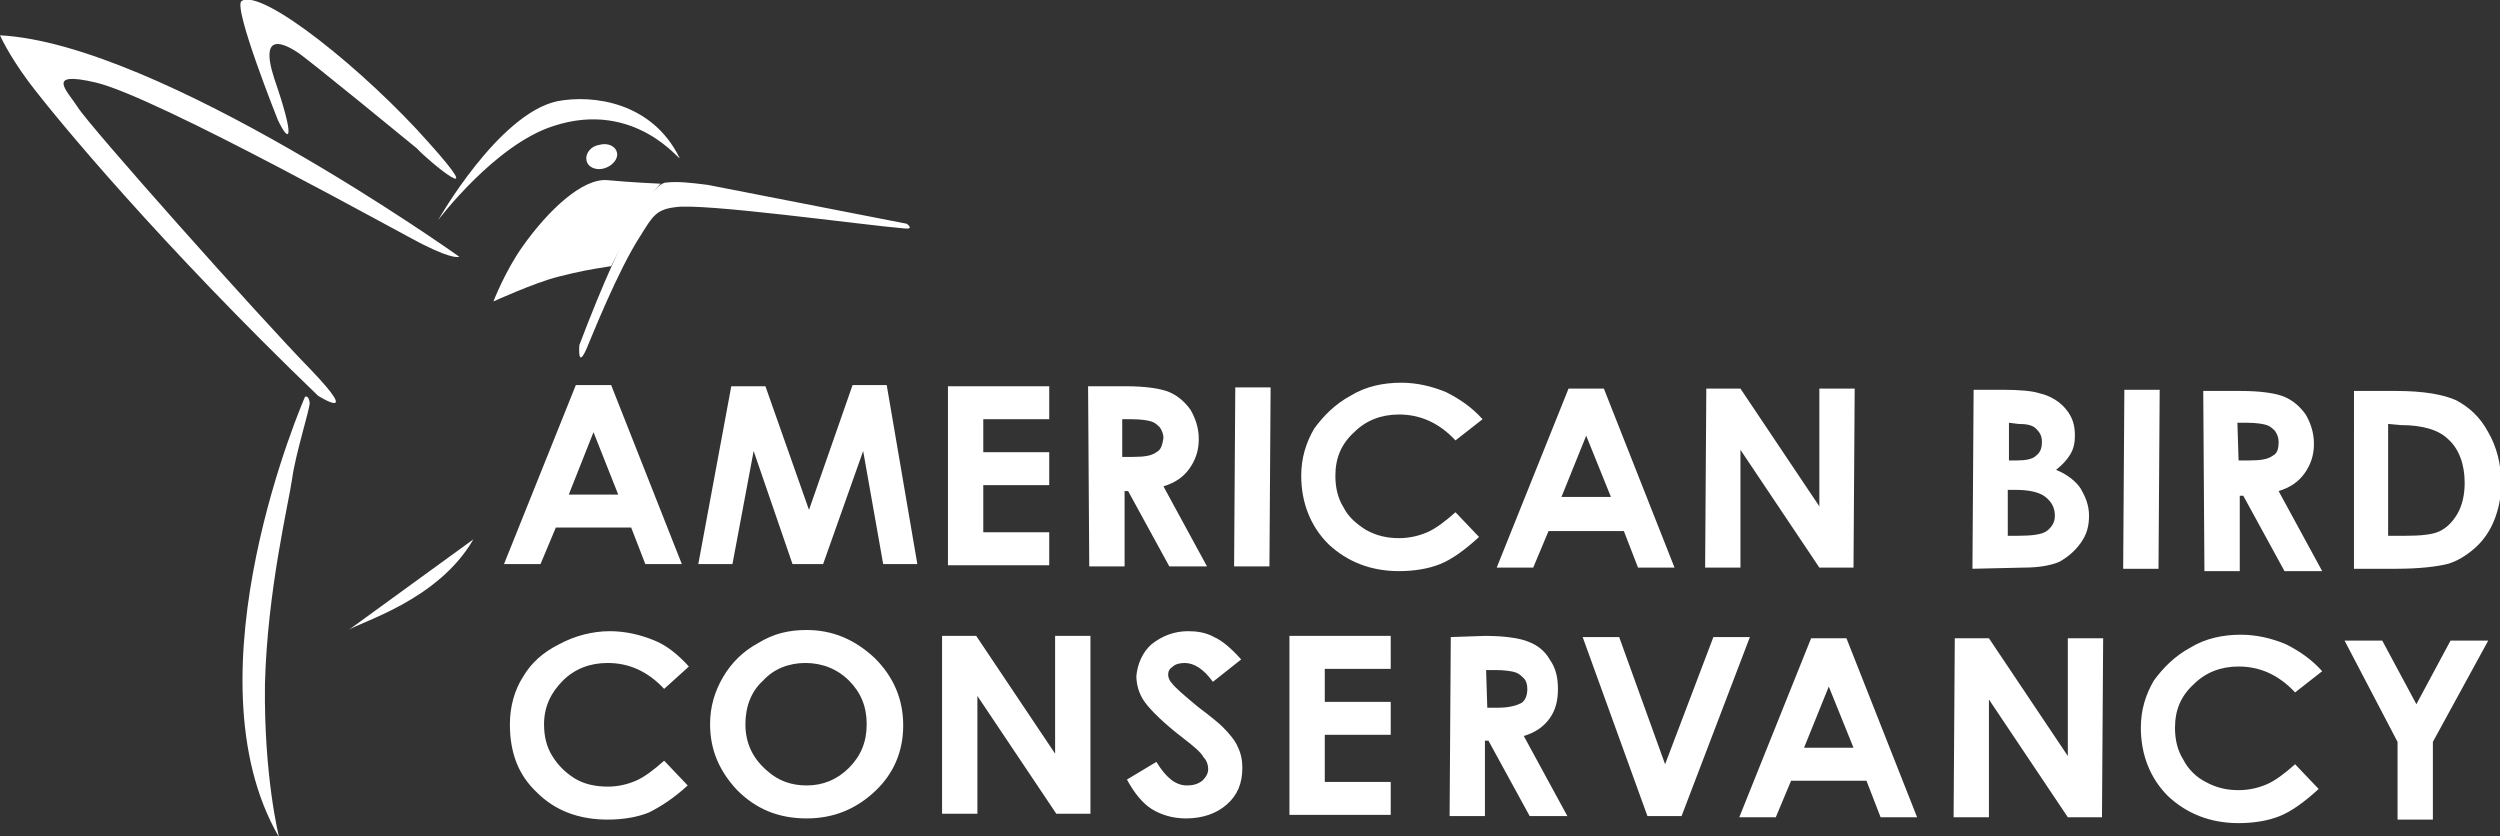 <?xml version="1.0" encoding="utf-8"?>
<!-- Generator: Adobe Illustrator 25.2.1, SVG Export Plug-In . SVG Version: 6.00 Build 0)  -->
<svg version="1.1" id="Layer_1" xmlns="http://www.w3.org/2000/svg" xmlns:xlink="http://www.w3.org/1999/xlink" x="0px" y="0px"
	 viewBox="0 0 212.3 71" style="enable-background:new 0 0 212.3 71;" xml:space="preserve">
<rect x="0" y="0" width="212.3" height="71" fill="#333333" stroke="none"/>
<style type="text/css">
	.st0{fill:#FFFFFF;}
</style>
<g id="logo">
	<path id="blue" class="st0" d="M25.9,33.7c0,0,0.3-0.2,0.4,0.5c0,0.6-1.2,4.3-1.5,6.5c-0.3,2.1-2.1,9.5-2.3,17.4
		c-0.1,7.9,1.2,13,1.2,13C15.6,57.2,25.9,33.7,25.9,33.7 M29.6,53.5c1-0.7,7.6-2.5,10.6-7.7L29.6,53.5 M39,21.8
		C39,21.8,13.6,3.7,0,3c0,0,0.7,1.6,2.4,3.9C4.8,10.1,13.7,20.8,27,33.6c0,0,3.8,2.4-0.6-2.2C22,26.9,7.5,10.6,6.6,9.1
		C5.7,7.7,3.8,6,8.1,7C13.3,8.2,34.7,20.2,36,20.8C38.6,22.1,39,21.8,39,21.8 M23.6,10.2c1,2.1,1.5,1.7-0.3-3.5
		c-1.4-4.3,1.1-2.8,1.9-2.3c0.7,0.4,10.2,8.2,10.2,8.2c1.1,1.2,6.3,5.4,1-0.5c-5.3-6-14.2-13.2-15.9-12
		C19.8,0.7,23.6,10.2,23.6,10.2 M37.2,18.7c0,0,4.8-6.4,9.8-8c7-2.3,10.9,3.2,10.7,2.7C55.4,8.7,50.4,8,47.3,8.6
		C42.3,9.7,37.2,18.7,37.2,18.7 M52.4,13c-0.1-0.6-0.8-0.9-1.5-0.7c-0.7,0.1-1.2,0.7-1.1,1.3c0.1,0.6,0.8,0.9,1.5,0.7
		C52,14.1,52.5,13.5,52.4,13 M49.2,29.3c0,0-0.2,2.3,0.7,0.1c0.3-0.7,2.6-6.5,4.5-9.4c1-1.6,1.3-2.2,2.9-2.4
		c2.3-0.4,15.9,1.5,19.5,1.8C77.7,19.5,77,19,77,19l-16.9-3.3c-1.6-0.2-2.5-0.3-3.5-0.2C55.6,15.5,53.3,18.5,49.2,29.3"/>
	<path id="red" class="st0" d="M56.1,15.6c0,0-2.4-0.1-4.5-0.3s-5,2.5-7.2,5.6c-1.5,2.1-2.5,4.7-2.5,4.7s3.5-1.6,5.5-2.1
		s2.6-0.6,4.5-0.9c0,0,0.7-1.4,2.1-3.9C55.3,16.3,56.1,15.6,56.1,15.6"/>
	<path id="white" class="st0" d="M51.6,13c0,0.2-0.1,0.4-0.3,0.4s-0.4-0.1-0.4-0.3s0.1-0.4,0.3-0.4C51.4,12.7,51.6,12.8,51.6,13"/>
</g>
<g id="text">
	<path id="american" class="st0" d="M48.9,32.7h3l6,15.2h-3.1l-1.2-3.1h-6.4l-1.3,3.1h-3.1L48.9,32.7z M50.4,36.7L48.3,42h4.2
		L50.4,36.7z M59.3,47.9h2.9l1.8-9.6l3.3,9.6h2.6l3.4-9.6l1.7,9.6h2.9l-2.6-15.2h-2.9l-3.7,10.6L65,32.8h-2.9L59.3,47.9z M80.5,48
		h8.6v-2.8h-5.6v-4h5.6v-2.8h-5.6v-2.8h5.6v-2.8h-8.6V48z M92.4,32.8h3.2c1.7,0,3,0.2,3.7,0.5s1.3,0.8,1.8,1.5
		c0.4,0.7,0.7,1.5,0.7,2.5s-0.3,1.8-0.8,2.5s-1.2,1.2-2.2,1.5l3.7,6.8h-3.2l-3.5-6.4h-0.3v6.4h-3L92.4,32.8 M95.3,38.8h0.9
		c1,0,1.6-0.1,2-0.4c0.4-0.2,0.5-0.6,0.6-1.2c0-0.3-0.1-0.6-0.3-0.9c-0.2-0.2-0.4-0.4-0.7-0.5c-0.3-0.1-0.9-0.2-1.7-0.2h-0.8V38.8z
		 M104.8,48.1h3l0.1-15.2h-3L104.8,48.1z M125.9,35.6c-0.9-1-1.9-1.7-3.1-2.3c-1.2-0.5-2.5-0.8-3.8-0.8c-1.5,0-3,0.3-4.3,1.1
		c-1.3,0.7-2.3,1.7-3.1,2.8c-0.7,1.2-1.1,2.5-1.1,4c0,2.3,0.8,4.3,2.3,5.8c1.6,1.5,3.6,2.3,6,2.3c1.3,0,2.5-0.2,3.5-0.6
		c1-0.4,2.1-1.2,3.3-2.3l-2-2.1c-0.9,0.8-1.7,1.4-2.4,1.7c-0.7,0.3-1.5,0.5-2.4,0.5c-1,0-1.9-0.2-2.8-0.7c-0.8-0.5-1.5-1.1-1.9-1.9
		c-0.5-0.8-0.7-1.7-0.7-2.7c0-1.5,0.5-2.7,1.6-3.7c1-1,2.3-1.5,3.8-1.5c1.8,0,3.4,0.7,4.8,2.2L125.9,35.6 M133.2,33h3l6,15.2h-3.1
		l-1.2-3.1h-6.4l-1.3,3.1h-3.1L133.2,33z M134.7,37l-2.1,5.2h4.2L134.7,37z M144.8,48.2h3v-10l6.7,10h2.9l0.1-15.2h-3v10l-6.7-10
		h-2.9L144.8,48.2z"/>
	<path id="bird" class="st0" d="M167.5,48.3l0.1-15.2h2.5c1.4,0,2.5,0.1,3.1,0.3c0.9,0.2,1.7,0.7,2.2,1.3c0.6,0.7,0.8,1.4,0.8,2.3
		c0,0.6-0.1,1.1-0.4,1.6c-0.3,0.5-0.7,0.9-1.2,1.3c1,0.4,1.7,1,2.1,1.6c0.4,0.7,0.7,1.4,0.7,2.3c0,0.9-0.2,1.6-0.7,2.3
		s-1.1,1.2-1.8,1.6c-0.7,0.3-1.7,0.5-3,0.5L167.5,48.3 M170.5,41.6v3.9h0.8c1.2,0,2.1-0.1,2.5-0.4c0.4-0.3,0.7-0.7,0.7-1.3
		c0-0.7-0.3-1.2-0.8-1.6c-0.5-0.4-1.4-0.6-2.5-0.6L170.5,41.6z M170.6,35.9v3.2h0.7c0.7,0,1.3-0.1,1.6-0.4c0.4-0.3,0.5-0.7,0.5-1.2
		s-0.2-0.8-0.5-1.1s-0.8-0.4-1.5-0.4L170.6,35.9z M180.3,48.3h3l0.1-15.2h-3L180.3,48.3z M187.1,33.2h3.2c1.7,0,3,0.2,3.7,0.5
		s1.3,0.8,1.8,1.5c0.4,0.7,0.7,1.5,0.7,2.5s-0.3,1.8-0.8,2.5s-1.2,1.2-2.2,1.5l3.7,6.8H194l-3.5-6.4h-0.3v6.4h-3L187.1,33.2
		 M190.1,39.1h0.9c1,0,1.6-0.1,2-0.4c0.4-0.2,0.5-0.6,0.5-1.2c0-0.3-0.1-0.6-0.3-0.9c-0.2-0.2-0.4-0.4-0.7-0.5s-0.9-0.2-1.7-0.2H190
		L190.1,39.1z M199.9,33.2h3.6c2.3,0,4,0.3,5.1,0.8c1.1,0.6,2,1.4,2.7,2.7c0.7,1.2,1.1,2.7,1.1,4.3c0,1.2-0.2,2.2-0.6,3.2
		c-0.4,1-1,1.8-1.7,2.4c-0.7,0.6-1.5,1.1-2.3,1.3s-2.3,0.4-4.3,0.4h-3.6V33.2 M202.8,36v9.5h1.4c1.4,0,2.4-0.1,3-0.4
		c0.6-0.3,1.1-0.8,1.5-1.5s0.6-1.6,0.6-2.6c0-1.6-0.5-2.9-1.4-3.7c-0.8-0.8-2.2-1.2-4-1.2L202.8,36z"/>
	<path id="conservancy" class="st0" d="M58.5,56.6l-2.1,1.9c-1.4-1.5-3-2.2-4.8-2.2c-1.5,0-2.8,0.5-3.8,1.5s-1.6,2.2-1.6,3.7
		c0,1,0.2,1.9,0.7,2.7c0.5,0.8,1.1,1.4,1.9,1.9c0.8,0.5,1.8,0.7,2.8,0.7c0.9,0,1.7-0.2,2.4-0.5s1.5-0.9,2.4-1.7l2,2.1
		c-1.2,1.1-2.3,1.8-3.3,2.3c-1,0.4-2.2,0.6-3.5,0.6c-2.5,0-4.5-0.8-6-2.3c-1.6-1.5-2.3-3.4-2.3-5.8c0-1.5,0.4-2.9,1.1-4
		c0.7-1.2,1.7-2.1,3.1-2.8c1.3-0.7,2.8-1.1,4.3-1.1c1.3,0,2.6,0.3,3.8,0.8C56.6,54.8,57.6,55.6,58.5,56.6 M68.5,53.5
		c-1.5,0-2.8,0.3-4.1,1.1c-1.3,0.7-2.3,1.7-3,2.9s-1.1,2.5-1.1,4c0,2.2,0.8,4,2.3,5.6c1.6,1.6,3.5,2.4,5.9,2.4
		c2.3,0,4.2-0.8,5.8-2.3c1.6-1.5,2.4-3.4,2.4-5.6c0-2.2-0.8-4.1-2.4-5.7C72.6,54.3,70.7,53.5,68.5,53.5 M68.4,56.3
		c1.4,0,2.7,0.5,3.7,1.5s1.5,2.2,1.5,3.7s-0.5,2.7-1.5,3.7s-2.2,1.5-3.6,1.5c-1.3,0-2.4-0.4-3.3-1.2c-1.2-1-1.9-2.3-1.9-4
		c0-1.5,0.5-2.8,1.5-3.7C65.7,56.8,67,56.3,68.4,56.3 M80,69.1h3v-10l6.7,10h2.9V54h-3v10l-6.7-10H80V69.1z M105.4,56
		c-0.8-0.9-1.6-1.6-2.3-1.9c-0.7-0.4-1.5-0.5-2.2-0.5c-1.2,0-2.2,0.4-3.1,1.1c-0.8,0.7-1.2,1.7-1.3,2.7c0,0.7,0.2,1.5,0.7,2.2
		s1.6,1.8,3.3,3.1c0.9,0.7,1.5,1.2,1.7,1.6c0.3,0.3,0.4,0.7,0.4,1c0,0.4-0.2,0.7-0.5,1c-0.4,0.3-0.8,0.4-1.3,0.4c-1,0-1.8-0.7-2.6-2
		l-2.5,1.5c0.6,1.1,1.3,2,2.1,2.5c0.8,0.5,1.8,0.8,2.9,0.8c1.4,0,2.6-0.4,3.5-1.2c0.9-0.8,1.3-1.8,1.3-3.1c0-0.6-0.1-1.2-0.4-1.8
		c-0.2-0.5-0.7-1.1-1.3-1.7c-0.2-0.2-0.9-0.8-2.1-1.7c-1.2-1-1.9-1.6-2.2-2c-0.2-0.2-0.3-0.5-0.3-0.7c0-0.3,0.1-0.5,0.4-0.7
		c0.2-0.2,0.6-0.3,1-0.3c0.8,0,1.6,0.5,2.4,1.6L105.4,56 M109.5,69.2h8.6v-2.8h-5.6v-4h5.6v-2.8h-5.6v-2.8h5.6V54h-8.6V69.2z
		 M123.2,54.1l-0.1,15.2h3v-6.4h0.3l3.5,6.4h3.2l-3.7-6.8c1-0.3,1.7-0.8,2.2-1.5s0.7-1.5,0.7-2.5s-0.2-1.8-0.7-2.5
		c-0.4-0.7-1-1.2-1.8-1.5c-0.7-0.3-2-0.5-3.7-0.5L123.2,54.1 M126.2,56.9h0.8c0.8,0,1.4,0.1,1.7,0.2c0.3,0.1,0.5,0.3,0.7,0.5
		s0.3,0.5,0.3,0.9c0,0.6-0.2,1-0.5,1.2c-0.4,0.2-1,0.4-2,0.4h-0.9L126.2,56.9z M139.9,69.3h2.9l5.8-15.2h-3.1l-4.1,10.8l-3.9-10.8
		h-3.1L139.9,69.3z M147.7,69.4h3.1l1.3-3.1h6.4l1.2,3.1h3.1l-6-15.2h-3L147.7,69.4z M157.4,63.5h-4.2l2.1-5.2L157.4,63.5z
		 M165.9,69.4h3v-10l6.7,10h2.9l0.1-15.2h-3v10l-6.7-10H166L165.9,69.4z M197.2,57c-0.9-1-1.9-1.7-3.1-2.3c-1.2-0.5-2.5-0.8-3.8-0.8
		c-1.5,0-3,0.3-4.3,1.1c-1.3,0.7-2.3,1.7-3.1,2.8c-0.7,1.2-1.1,2.5-1.1,4c0,2.3,0.8,4.3,2.3,5.8c1.6,1.5,3.6,2.3,6,2.3
		c1.3,0,2.5-0.2,3.5-0.6s2.1-1.2,3.3-2.3l-2-2.1c-0.9,0.8-1.7,1.4-2.4,1.7c-0.7,0.3-1.5,0.5-2.4,0.5c-1,0-1.9-0.2-2.8-0.7
		c-0.8-0.4-1.5-1.1-1.9-1.9c-0.5-0.8-0.7-1.7-0.7-2.7c0-1.5,0.5-2.7,1.6-3.7c1-1,2.3-1.5,3.8-1.5c1.8,0,3.4,0.7,4.8,2.2L197.2,57
		 M203.6,63v6.6h3V63l4.7-8.6h-3.2l-2.9,5.4l-2.9-5.4h-3.2L203.6,63z"/>
</g>
</svg>
